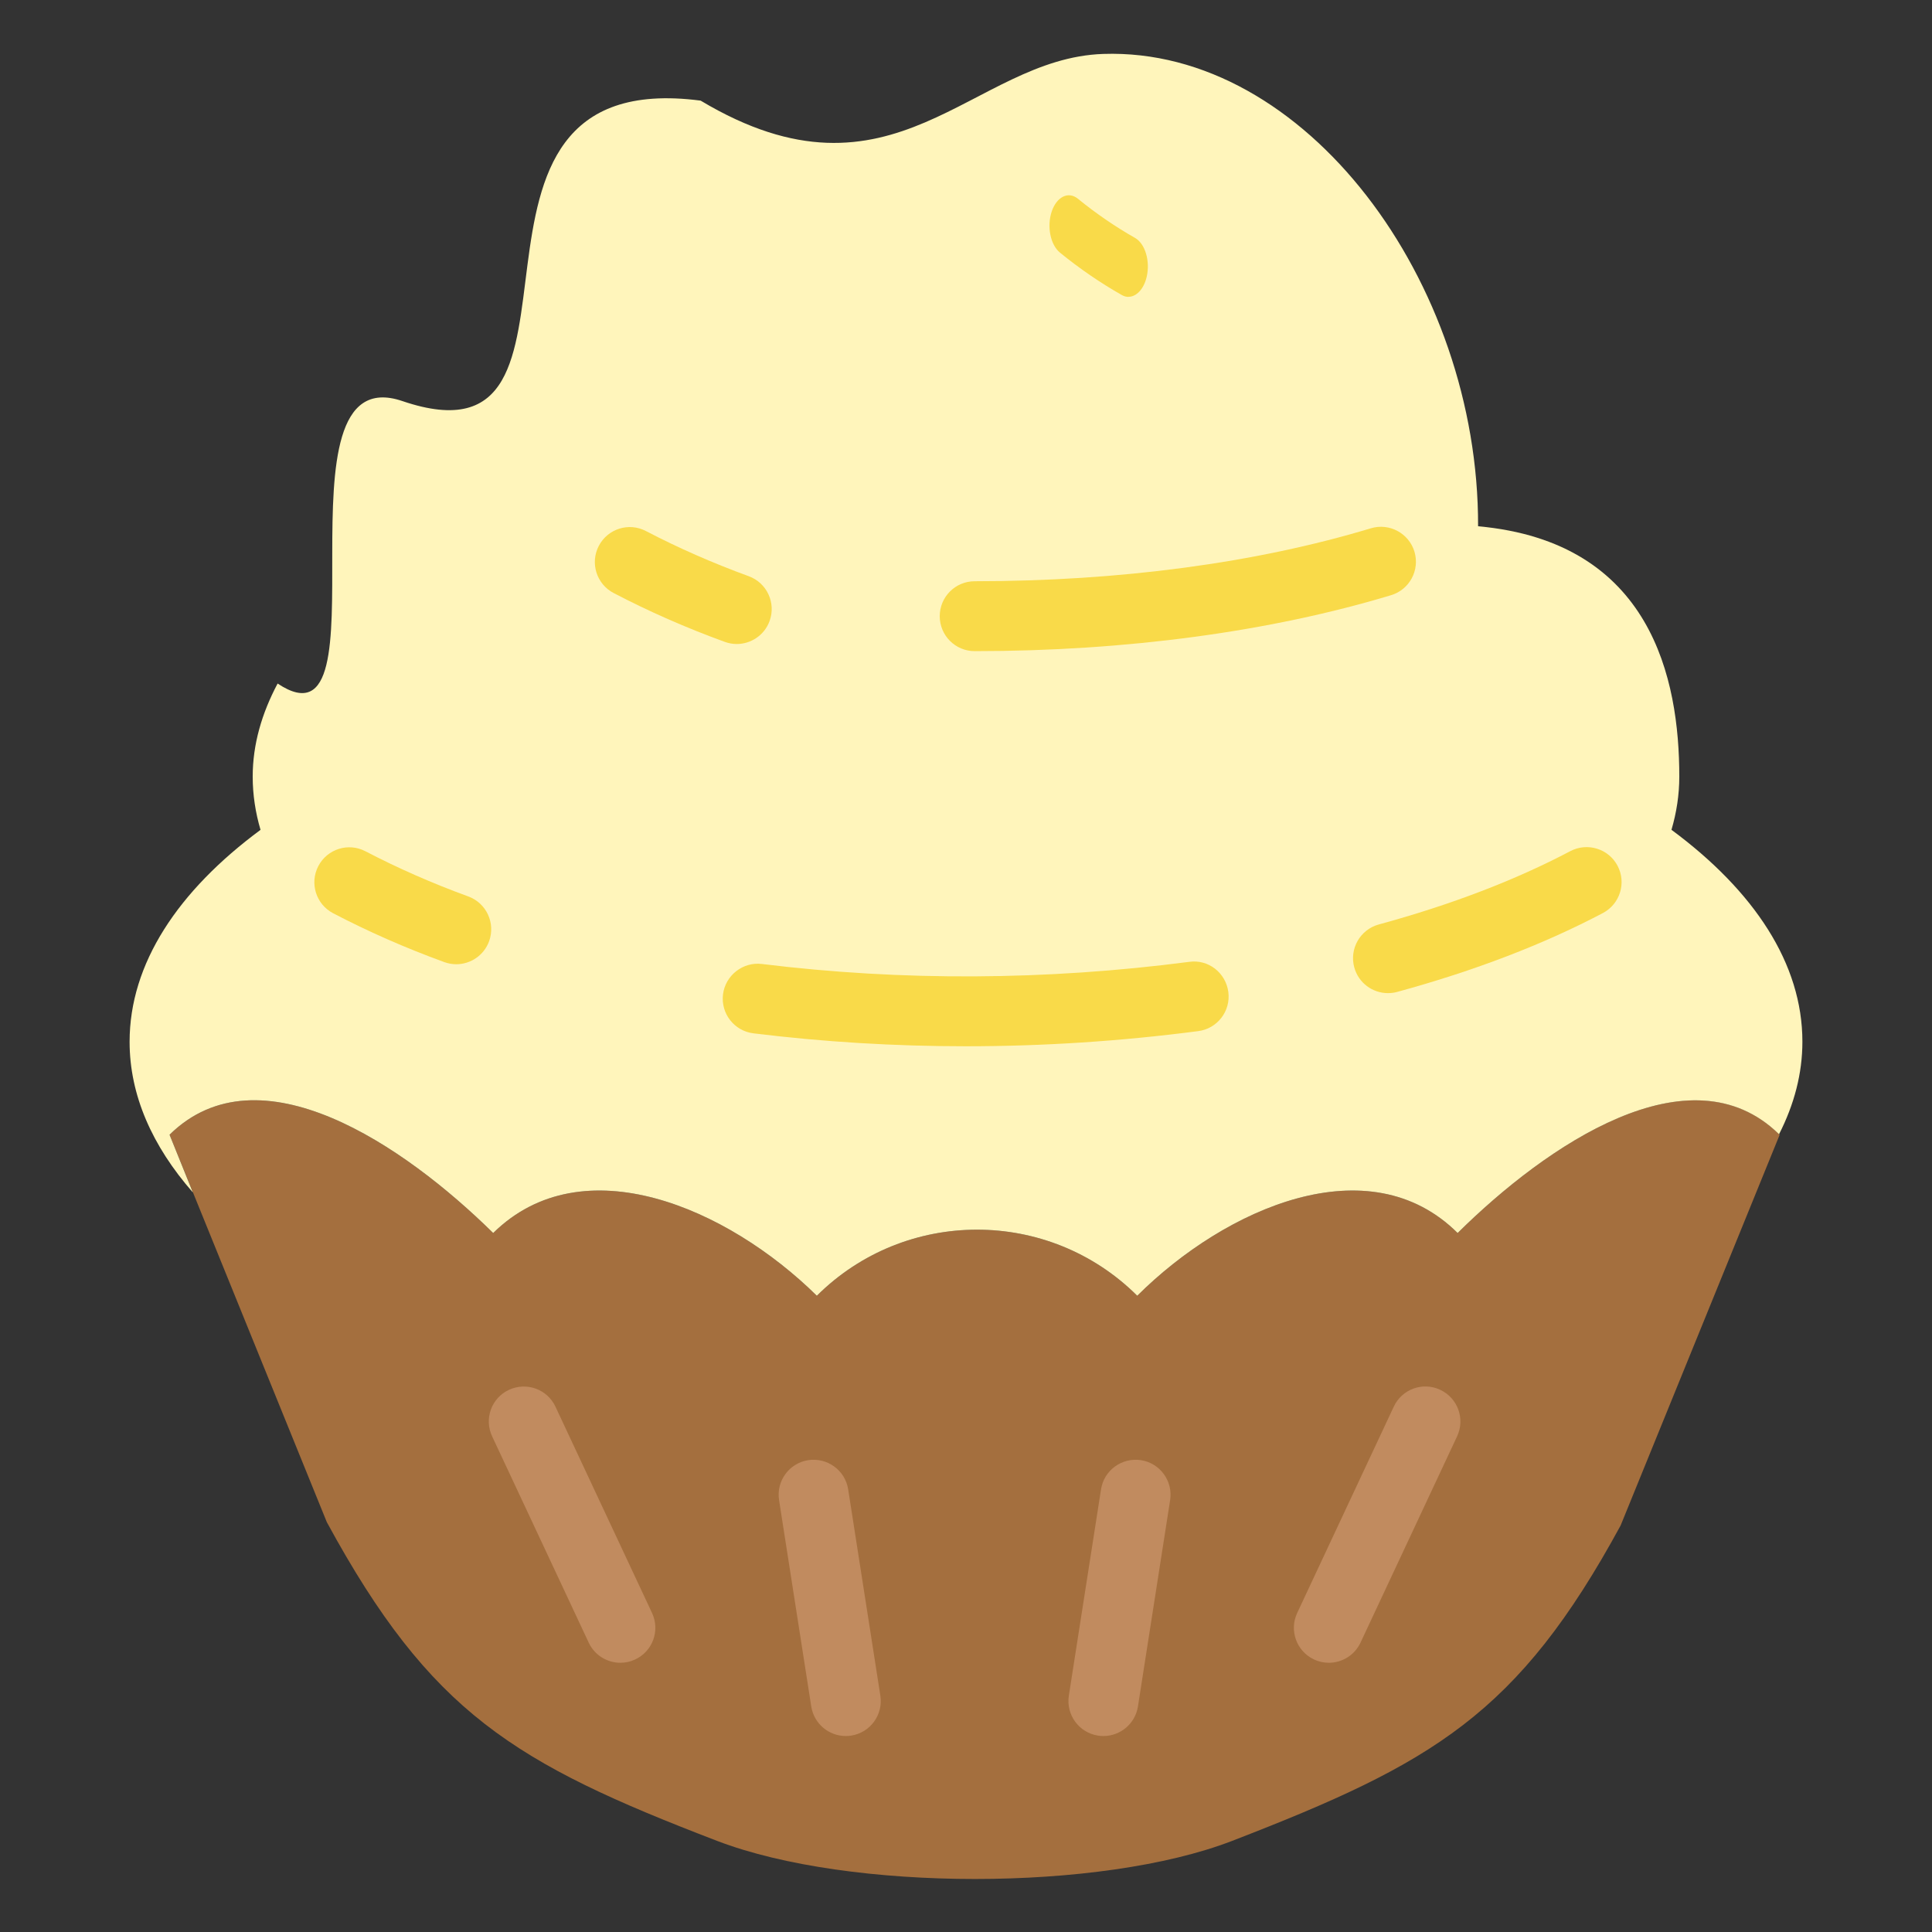 <?xml version="1.0" encoding="UTF-8" standalone="no"?>
<!-- Generator: Adobe Illustrator 18.0.0, SVG Export Plug-In . SVG Version: 6.00 Build 0)  -->

<svg xmlns:dc="http://purl.org/dc/elements/1.1/" xmlns:cc="http://creativecommons.org/ns#" xmlns:rdf="http://www.w3.org/1999/02/22-rdf-syntax-ns#"
    xmlns="http://www.w3.org/2000/svg" xmlns:sodipodi="http://sodipodi.sourceforge.net/DTD/sodipodi-0.dtd"
    xmlns:inkscape="http://www.inkscape.org/namespaces/inkscape" version="1.1" id="Capa_1" x="0px" y="0px"
    viewBox="0 0 55.277 55.277" style="enable-background:new 0 0 55.277 55.277;" xml:space="preserve"
    sodipodi:docname="pastry.svg" inkscape:version="0.92.3 (2405546, 2018-03-11)"><rect x="0" y="0" width="55.277" height="55.277" fill="#333333" stroke="none"/><defs
   id="defs63">













</defs><sodipodi:namedview
   pagecolor="#ffffff"
   bordercolor="#666666"
   borderopacity="1"
   objecttolerance="10"
   gridtolerance="10"
   guidetolerance="10"
   inkscape:pageopacity="0"
   inkscape:pageshadow="2"
   inkscape:window-width="694"
   inkscape:window-height="406"
   id="namedview61"
   showgrid="false"
   showguides="false"
   inkscape:zoom="1.5094632"
   inkscape:cx="27.6385"
   inkscape:cy="44.729339"
   inkscape:window-x="0"
   inkscape:window-y="74"
   inkscape:window-maximized="0"
   inkscape:current-layer="Capa_1" />
















<path
   inkscape:connector-curvature="0"
   id="path6"
   d="m 4.851,32.466 4.5,11.085 c 2.97,5.46 5.36,6.893 11.163,9.118 3.793,1.455 10.978,1.455 14.742,0 5.742,-2.219 8.171,-3.616 11.112,-9.023 l 4.551,-11.18 c -2.546,-2.521 -6.667,0.291 -9.214,2.812 -2.533,-2.521 -6.634,-0.726 -9.167,1.795 -2.533,-2.521 -6.634,-2.521 -9.167,0 -2.559,-2.521 -6.701,-4.316 -9.26,-1.795 -2.559,-2.521 -6.701,-5.332 -9.26,-2.812 z"
   style="fill:#a46f3e" /><path
   inkscape:connector-curvature="0"
   id="path8"
   d="m 17.75,47.574 c -0.376,0 -0.736,-0.213 -0.906,-0.576 l -2.764,-5.904 c -0.234,-0.5 -0.019,-1.096 0.482,-1.329 0.501,-0.233 1.096,-0.02 1.33,0.481 l 2.764,5.904 c 0.234,0.5 0.019,1.096 -0.482,1.329 -0.138,0.065 -0.282,0.095 -0.424,0.095 z"
   style="fill:#c18b5f" /><path
   inkscape:connector-curvature="0"
   id="path10"
   d="m 38.019,47.574 c -0.142,0 -0.287,-0.03 -0.423,-0.095 -0.5,-0.233 -0.716,-0.829 -0.482,-1.329 l 2.764,-5.904 c 0.233,-0.501 0.831,-0.719 1.33,-0.481 0.5,0.233 0.716,0.829 0.482,1.329 l -2.764,5.904 c -0.171,0.363 -0.531,0.576 -0.907,0.576 z"
   style="fill:#c18b5f" /><path
   inkscape:connector-curvature="0"
   id="path12"
   d="m 31.571,49.67 c -0.051,0 -0.104,-0.004 -0.156,-0.012 -0.545,-0.085 -0.919,-0.597 -0.834,-1.143 l 0.921,-5.904 c 0.085,-0.546 0.596,-0.916 1.143,-0.834 0.545,0.085 0.919,0.597 0.834,1.143 l -0.921,5.904 c -0.077,0.493 -0.503,0.846 -0.987,0.846 z"
   style="fill:#c18b5f" /><path
   inkscape:connector-curvature="0"
   id="path14"
   d="m 24.198,49.67 c -0.484,0 -0.91,-0.353 -0.987,-0.846 l -0.921,-5.904 c -0.085,-0.546 0.289,-1.058 0.834,-1.143 0.546,-0.082 1.057,0.288 1.143,0.834 l 0.921,5.904 c 0.085,0.546 -0.289,1.058 -0.834,1.143 -0.053,0.008 -0.105,0.012 -0.156,0.012 z"
   style="fill:#c18b5f" /><path
   inkscape:connector-curvature="0"
   id="path16"
   d="m 47.823,23.742 c 0.146,-0.497 0.224,-1.006 0.224,-1.524 0,-2.784 -0.791,-6.713 -5.757,-7.161 C 42.31,8.054 37.339,1.349 31.564,1.543 27.803,1.67 25.579,6.191 20.046,2.879 11.92,1.819 17.803,13.617 11.512,11.475 7.657,10.162 11.208,21.733 7.943,19.557 c -0.452,0.85 -0.713,1.74 -0.713,2.662 0,0.518 0.078,1.027 0.224,1.524 -2.368,1.752 -3.746,3.831 -3.746,6.063 0,1.527 0.646,2.983 1.81,4.311 l -0.667,-1.651 c 2.559,-2.521 6.701,0.291 9.26,2.812 2.559,-2.521 6.701,-0.726 9.26,1.795 2.533,-2.521 6.634,-2.521 9.167,0 2.533,-2.521 6.634,-4.316 9.167,-1.795 2.541,-2.515 6.649,-5.318 9.196,-2.826 0.433,-0.85 0.668,-1.735 0.668,-2.648 0,-2.232 -1.378,-4.31 -3.746,-6.062 z"
   style="fill:#fff5bb"
   sodipodi:nodetypes="cscscscscscccccccsc" /><path
   inkscape:connector-curvature="0"
   id="path20"
   d="m 27.887,18.63 c -0.552,0 -1,-0.447 -1,-1 0,-0.553 0.448,-1 1,-1 4.132,0 8.052,-0.523 11.335,-1.515 0.527,-0.159 1.087,0.14 1.247,0.668 0.159,0.529 -0.14,1.087 -0.668,1.246 -3.469,1.047 -7.589,1.601 -11.914,1.601 z"
   style="fill:#f9da49" /><path
   inkscape:connector-curvature="0"
   id="path22"
   d="m 13.054,27.588 c -0.114,0 -0.229,-0.02 -0.342,-0.061 -1.111,-0.404 -2.181,-0.875 -3.181,-1.398 -0.489,-0.256 -0.679,-0.859 -0.423,-1.35 0.256,-0.489 0.86,-0.68 1.35,-0.422 0.922,0.481 1.911,0.916 2.939,1.291 0.519,0.189 0.786,0.763 0.597,1.282 -0.148,0.406 -0.532,0.658 -0.94,0.658 z"
   style="fill:#f9da49" /><path
   inkscape:connector-curvature="0"
   id="path24"
   d="m 27.637,29.935 c -2.042,0 -4.073,-0.123 -6.08,-0.37 -0.548,-0.067 -0.938,-0.565 -0.871,-1.114 0.068,-0.548 0.575,-0.938 1.115,-0.87 4.012,0.493 8.124,0.472 12.222,-0.061 0.55,-0.08 1.049,0.314 1.121,0.862 0.072,0.548 -0.315,1.05 -0.863,1.12 -2.217,0.289 -4.437,0.433 -6.644,0.433 z"
   style="fill:#f9da49" /><path
   inkscape:connector-curvature="0"
   id="path26"
   d="m 39.711,28.415 c -0.44,0 -0.843,-0.292 -0.964,-0.737 -0.145,-0.532 0.169,-1.082 0.702,-1.228 2.07,-0.564 3.914,-1.271 5.48,-2.098 0.488,-0.256 1.094,-0.07 1.351,0.418 0.258,0.488 0.071,1.093 -0.417,1.352 -1.695,0.895 -3.676,1.654 -5.887,2.258 -0.089,0.024 -0.178,0.035 -0.265,0.035 z"
   style="fill:#f9da49" /><g
   id="g30"
   transform="translate(-1.999,-1.516)">
</g><g
   id="g32"
   transform="translate(-1.999,-1.516)">
</g><g
   id="g34"
   transform="translate(-1.999,-1.516)">
</g><g
   id="g36"
   transform="translate(-1.999,-1.516)">
</g><g
   id="g38"
   transform="translate(-1.999,-1.516)">
</g><g
   id="g40"
   transform="translate(-1.999,-1.516)">
</g><g
   id="g42"
   transform="translate(-1.999,-1.516)">
</g><g
   id="g44"
   transform="translate(-1.999,-1.516)">
</g><g
   id="g46"
   transform="translate(-1.999,-1.516)">
</g><g
   id="g48"
   transform="translate(-1.999,-1.516)">
</g><g
   id="g50"
   transform="translate(-1.999,-1.516)">
</g><g
   id="g52"
   transform="translate(-1.999,-1.516)">
</g><g
   id="g54"
   transform="translate(-1.999,-1.516)">
</g><g
   id="g56"
   transform="translate(-1.999,-1.516)">
</g><g
   id="g58"
   transform="translate(-1.999,-1.516)">
</g><path
   inkscape:connector-curvature="0"
   id="path22-9"
   d="m 21.079,18.426 c -0.114,0 -0.229,-0.02 -0.342,-0.061 -1.111,-0.404 -2.181,-0.875 -3.181,-1.398 -0.489,-0.256 -0.679,-0.859 -0.423,-1.35 0.256,-0.489 0.86,-0.68 1.35,-0.422 0.922,0.481 1.911,0.916 2.939,1.291 0.519,0.189 0.786,0.763 0.597,1.282 -0.148,0.406 -0.532,0.658 -0.94,0.658 z"
   style="fill:#f9da49" /><path
   inkscape:connector-curvature="0"
   id="path22-9-0"
   d="m 32.286,8.494 c -0.063,0 -0.127,-0.017 -0.19,-0.053 C 31.477,8.09 30.882,7.681 30.326,7.227 30.054,7.004 29.948,6.481 30.09,6.054 c 0.142,-0.425 0.478,-0.591 0.751,-0.367 0.513,0.418 1.063,0.796 1.635,1.121 0.289,0.164 0.437,0.663 0.332,1.113 -0.082,0.353 -0.296,0.571 -0.523,0.571 z"
   style="fill:#f9da49;stroke-width:0.695" /></svg>
